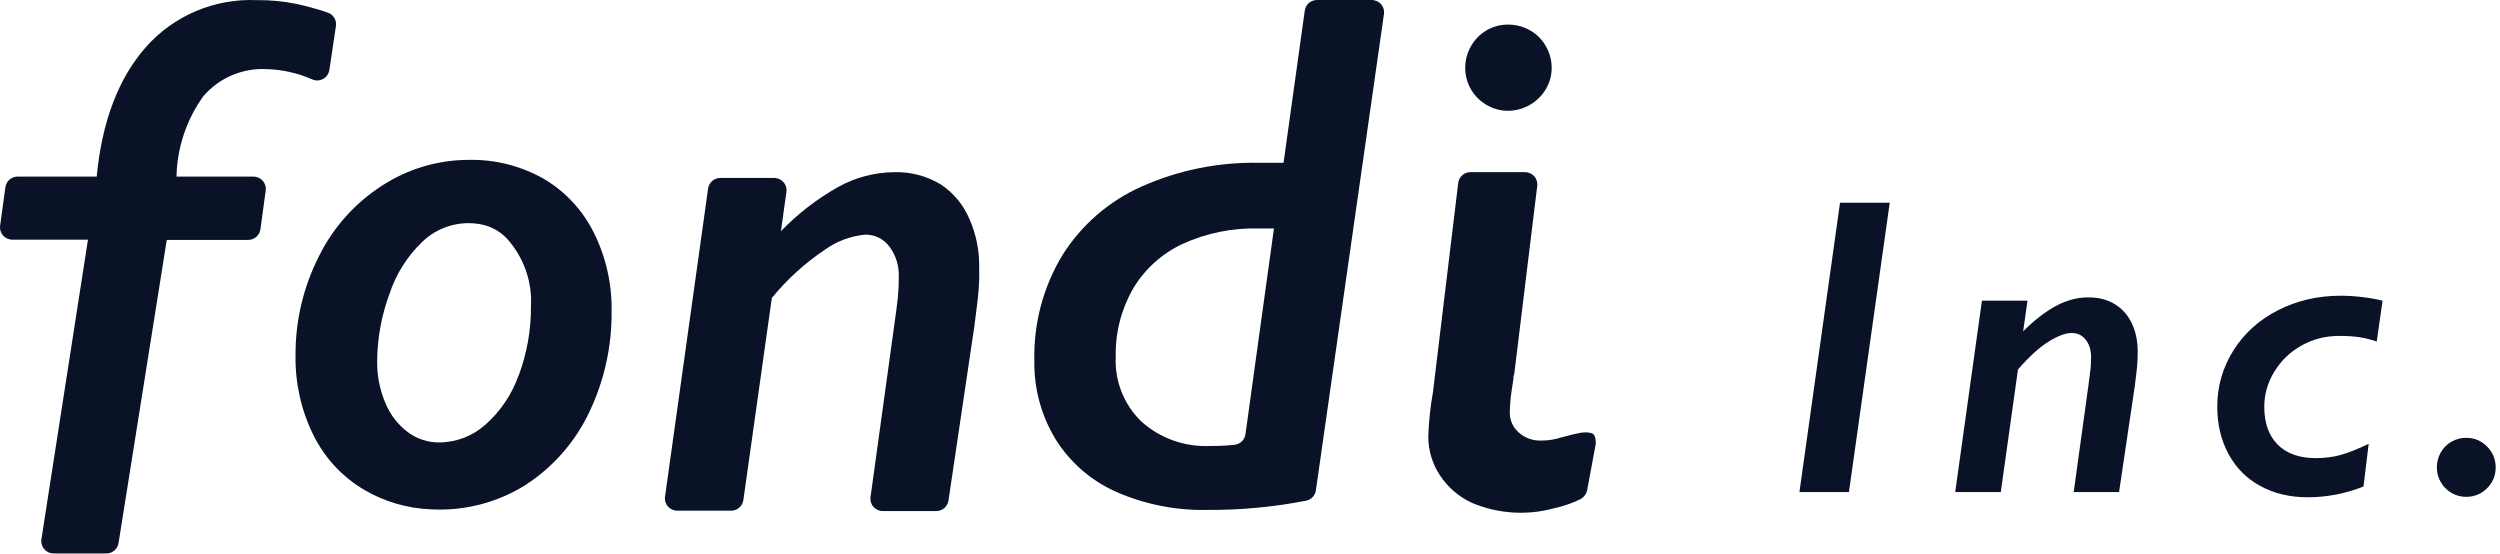 <?xml version="1.0" encoding="UTF-8"?>
<svg width="442px" height="98px" viewBox="0 0 442 98" version="1.1" xmlns="http://www.w3.org/2000/svg" xmlns:xlink="http://www.w3.org/1999/xlink">
    <!-- Generator: Sketch 51.3 (57544) - http://www.bohemiancoding.com/sketch -->
    <title>Group 19</title>
    <desc>Created with Sketch.</desc>
    <defs></defs>
    <g id="corp" stroke="none" stroke-width="1" fill="none" fill-rule="evenodd">
        <g id="corp/pc2" transform="translate(-144, -99)" fill="#0A1227">
            <g id="Group-7" transform="translate(144, 99)">
                <g id="Group-19">
                    <g id="logo/typo/bl" fill-rule="nonzero">
                        <path d="M44.811,31.219 L31.205,31.219 C31.313,26.1 32.975,21.134 35.973,16.98 C38.754,13.762 42.867,12.005 47.119,12.219 C49.895,12.297 52.63,12.91 55.173,14.024 C55.805,14.313 56.538,14.284 57.145,13.944 C57.752,13.605 58.16,12.996 58.243,12.306 L59.375,4.719 C59.603,3.617 58.951,2.523 57.873,2.198 C56.088,1.596 54.271,1.095 52.43,0.698 C50.118,0.219 47.76,-0.007 45.399,0.024 C37.952,-0.302 30.755,2.74 25.807,8.306 C20.93,13.843 18.028,21.48 17.099,31.219 L3.123,31.219 C2.008,31.213 1.069,32.048 0.946,33.154 L0.032,39.828 C-0.078,40.465 0.101,41.119 0.522,41.61 C0.943,42.102 1.561,42.381 2.209,42.372 L15.553,42.372 L7.324,95.328 C7.221,95.962 7.405,96.609 7.824,97.096 C8.244,97.582 8.858,97.858 9.501,97.85 L18.797,97.85 C19.911,97.857 20.851,97.021 20.974,95.915 L29.486,42.415 L43.875,42.415 C44.99,42.422 45.929,41.587 46.052,40.48 L46.966,33.763 C47.076,33.129 46.899,32.48 46.483,31.989 C46.067,31.498 45.455,31.216 44.811,31.219 Z" id="Shape"></path>
                        <path d="M96.05,31.569 C92.068,29.325 87.559,28.184 82.988,28.265 C77.527,28.247 72.179,29.818 67.597,32.787 C62.776,35.874 58.891,40.219 56.364,45.352 C53.611,50.788 52.2,56.803 52.25,62.895 C52.174,67.769 53.264,72.591 55.428,76.961 C57.433,81.007 60.581,84.378 64.484,86.656 C68.044,88.726 72.058,89.89 76.174,90.047 C82.093,90.383 87.969,88.863 92.98,85.7 C97.838,82.538 101.72,78.09 104.191,72.852 C106.846,67.287 108.194,61.19 108.131,55.026 C108.215,50.186 107.125,45.397 104.953,41.069 C102.979,37.101 99.884,33.798 96.05,31.569 Z M91.696,66.352 C90.519,69.697 88.511,72.688 85.862,75.047 C83.606,77.085 80.674,78.216 77.633,78.221 C75.649,78.234 73.716,77.601 72.125,76.417 C70.355,75.091 68.978,73.31 68.141,71.265 C67.137,68.909 66.64,66.369 66.683,63.808 C66.713,59.763 67.45,55.753 68.86,51.961 C70,48.488 71.973,45.346 74.607,42.808 C77.283,40.186 81.053,38.998 84.751,39.613 C86.563,39.9 88.234,40.761 89.519,42.069 C92.549,45.352 94.119,49.72 93.873,54.178 C93.899,58.356 93.161,62.504 91.696,66.417 L91.696,66.352 Z" id="Shape"></path>
                        <path d="M166.349,32.615 C163.865,31.113 161,30.358 158.098,30.441 C154.604,30.472 151.175,31.385 148.128,33.093 C144.414,35.185 141.026,37.807 138.07,40.876 L139.028,34.006 C139.138,33.369 138.959,32.716 138.538,32.224 C138.117,31.732 137.499,31.453 136.851,31.463 L127.36,31.463 C126.245,31.456 125.306,32.291 125.183,33.398 L117.586,87.745 C117.475,88.383 117.655,89.036 118.076,89.528 C118.497,90.019 119.115,90.298 119.763,90.289 L129.254,90.289 C130.361,90.297 131.298,89.474 131.431,88.376 L136.46,52.68 C139.152,49.382 142.321,46.502 145.864,44.137 C147.946,42.644 150.387,41.728 152.939,41.484 C154.66,41.448 156.289,42.262 157.293,43.658 C158.421,45.199 158.989,47.078 158.904,48.984 C158.912,50.153 158.861,51.321 158.751,52.484 C158.642,53.55 158.425,55.289 158.076,57.702 L153.918,87.811 C153.808,88.448 153.988,89.101 154.409,89.593 C154.83,90.084 155.448,90.363 156.095,90.354 L165.521,90.354 C166.629,90.362 167.566,89.539 167.698,88.441 L172.248,57.811 C172.422,56.376 172.575,55.18 172.705,54.202 C172.836,53.224 172.923,52.354 172.988,51.593 C173.054,50.832 173.097,50.115 173.119,49.419 C173.141,48.724 173.119,48.006 173.119,47.245 C173.171,44.298 172.576,41.374 171.377,38.68 C170.327,36.213 168.58,34.105 166.349,32.615 Z" id="Shape"></path>
                        <path d="M242.454,0.001 L232.854,0.001 C231.746,-0.007 230.809,0.817 230.677,1.914 L226.932,28.784 L222.578,28.784 C215.438,28.644 208.355,30.077 201.832,32.98 C196.065,35.547 191.192,39.769 187.835,45.11 C184.436,50.737 182.715,57.215 182.871,63.784 C182.786,68.677 184.092,73.494 186.637,77.675 C189.205,81.785 192.952,85.027 197.391,86.98 C202.465,89.198 207.963,90.281 213.501,90.153 C219.346,90.189 225.18,89.643 230.916,88.523 C231.847,88.339 232.552,87.574 232.658,86.632 L244.674,2.545 C244.786,1.9 244.601,1.239 244.17,0.745 C243.739,0.252 243.109,-0.021 242.454,0.001 Z M220.206,76.719 C220.091,77.724 219.296,78.517 218.29,78.632 C216.844,78.79 215.39,78.863 213.936,78.849 C209.465,79.056 205.092,77.494 201.767,74.501 C198.696,71.509 197.056,67.346 197.261,63.067 C197.168,58.865 198.222,54.717 200.309,51.067 C202.353,47.618 205.386,44.862 209.016,43.153 C213.278,41.2 217.934,40.255 222.622,40.393 L225.234,40.393 L220.206,76.719 Z" id="Shape"></path>
                        <path d="M262.82,18.544 C263.971,19.231 265.288,19.592 266.63,19.587 C269.38,19.568 271.918,18.107 273.313,15.739 C273.984,14.615 274.338,13.331 274.336,12.022 C274.345,10.688 273.999,9.375 273.335,8.218 C272.687,7.035 271.722,6.056 270.548,5.392 C269.357,4.703 268.005,4.343 266.63,4.348 C265.274,4.338 263.941,4.699 262.776,5.392 C261.629,6.076 260.683,7.051 260.034,8.218 C259.385,9.38 259.047,10.691 259.054,12.022 C259.051,14.712 260.487,17.199 262.82,18.544 Z" id="Shape"></path>
                        <path d="M279.909,76.457 C279.408,76.457 276.753,77.131 276.143,77.305 C274.978,77.694 273.758,77.892 272.529,77.892 C271.029,77.96 269.564,77.428 268.458,76.413 C267.474,75.526 266.919,74.259 266.935,72.935 C266.955,71.676 267.057,70.42 267.239,69.174 L267.566,67 C267.566,66.718 267.566,66.457 267.718,66.152 L271.767,33 C271.885,32.36 271.709,31.7 271.287,31.203 C270.865,30.706 270.243,30.424 269.59,30.435 L259.99,30.435 C258.883,30.427 257.946,31.25 257.813,32.348 L253.351,69.305 C252.89,71.89 252.613,74.506 252.523,77.131 C252.506,79.58 253.218,81.978 254.57,84.022 C255.968,86.151 257.937,87.846 260.251,88.913 C264.834,90.84 269.931,91.177 274.728,89.87 C276.347,89.522 277.918,88.982 279.408,88.261 C280.126,87.866 280.599,87.141 280.671,86.326 L282.13,78.479 C282.13,76.718 281.781,76.392 279.909,76.457 Z" id="Shape"></path>
                    </g>
                    <path d="M334.105,35.84 L326.891,87 L318.138,87 L325.316,35.84 L334.105,35.84 Z M374.649,87 L366.629,87 L369.229,68.177 C369.424,66.785 369.552,65.784 369.613,65.174 C369.674,64.563 369.705,63.892 369.705,63.16 C369.705,61.915 369.394,60.889 368.771,60.083 C368.148,59.278 367.312,58.875 366.262,58.875 C365.188,58.875 363.833,59.382 362.197,60.395 C360.562,61.408 358.755,63.05 356.778,65.32 L353.738,87 L345.681,87 L350.405,53.162 L358.462,53.162 L357.693,58.582 C359.671,56.604 361.599,55.109 363.479,54.096 C365.359,53.083 367.276,52.576 369.229,52.576 C371.084,52.576 372.665,52.991 373.971,53.821 C375.277,54.651 376.266,55.787 376.937,57.227 C377.609,58.667 377.945,60.315 377.945,62.171 C377.945,62.61 377.938,63.025 377.926,63.416 C377.914,63.807 377.89,64.222 377.853,64.661 C377.816,65.101 377.761,65.601 377.688,66.163 C377.615,66.724 377.529,67.42 377.432,68.25 L374.649,87 Z M420.209,60.376 C419.208,60.035 418.207,59.784 417.206,59.626 C416.205,59.467 414.997,59.388 413.581,59.388 C411.188,59.388 408.985,59.943 406.971,61.054 C404.957,62.165 403.345,63.697 402.137,65.65 C400.928,67.603 400.324,69.69 400.324,71.912 C400.324,74.793 401.118,77.027 402.704,78.614 C404.291,80.201 406.525,80.994 409.406,80.994 C411.066,80.994 412.574,80.799 413.929,80.408 C415.284,80.018 416.901,79.371 418.781,78.467 L417.866,86.011 C414.692,87.281 411.396,87.916 407.978,87.916 C404.853,87.916 402.076,87.256 399.647,85.938 C397.217,84.62 395.338,82.734 394.007,80.28 C392.676,77.826 392.011,75.037 392.011,71.912 C392.011,68.323 392.957,65.015 394.849,61.988 C396.741,58.96 399.366,56.586 402.723,54.865 C406.08,53.144 409.785,52.283 413.837,52.283 C415.034,52.283 416.303,52.363 417.646,52.521 C418.989,52.68 420.185,52.894 421.235,53.162 L420.209,60.376 Z M441.234,82.642 C441.234,84.083 440.727,85.309 439.714,86.323 C438.701,87.336 437.462,87.842 435.997,87.842 C435.094,87.842 434.245,87.616 433.452,87.165 C432.659,86.713 432.024,86.084 431.548,85.279 C431.072,84.473 430.834,83.594 430.834,82.642 C430.834,81.69 431.066,80.805 431.529,79.987 C431.993,79.169 432.628,78.534 433.434,78.083 C434.239,77.631 435.094,77.405 435.997,77.405 C437.462,77.405 438.701,77.918 439.714,78.943 C440.727,79.969 441.234,81.202 441.234,82.642 Z" id="Inc."></path>
                </g>
            </g>
        </g>
    </g>
</svg>